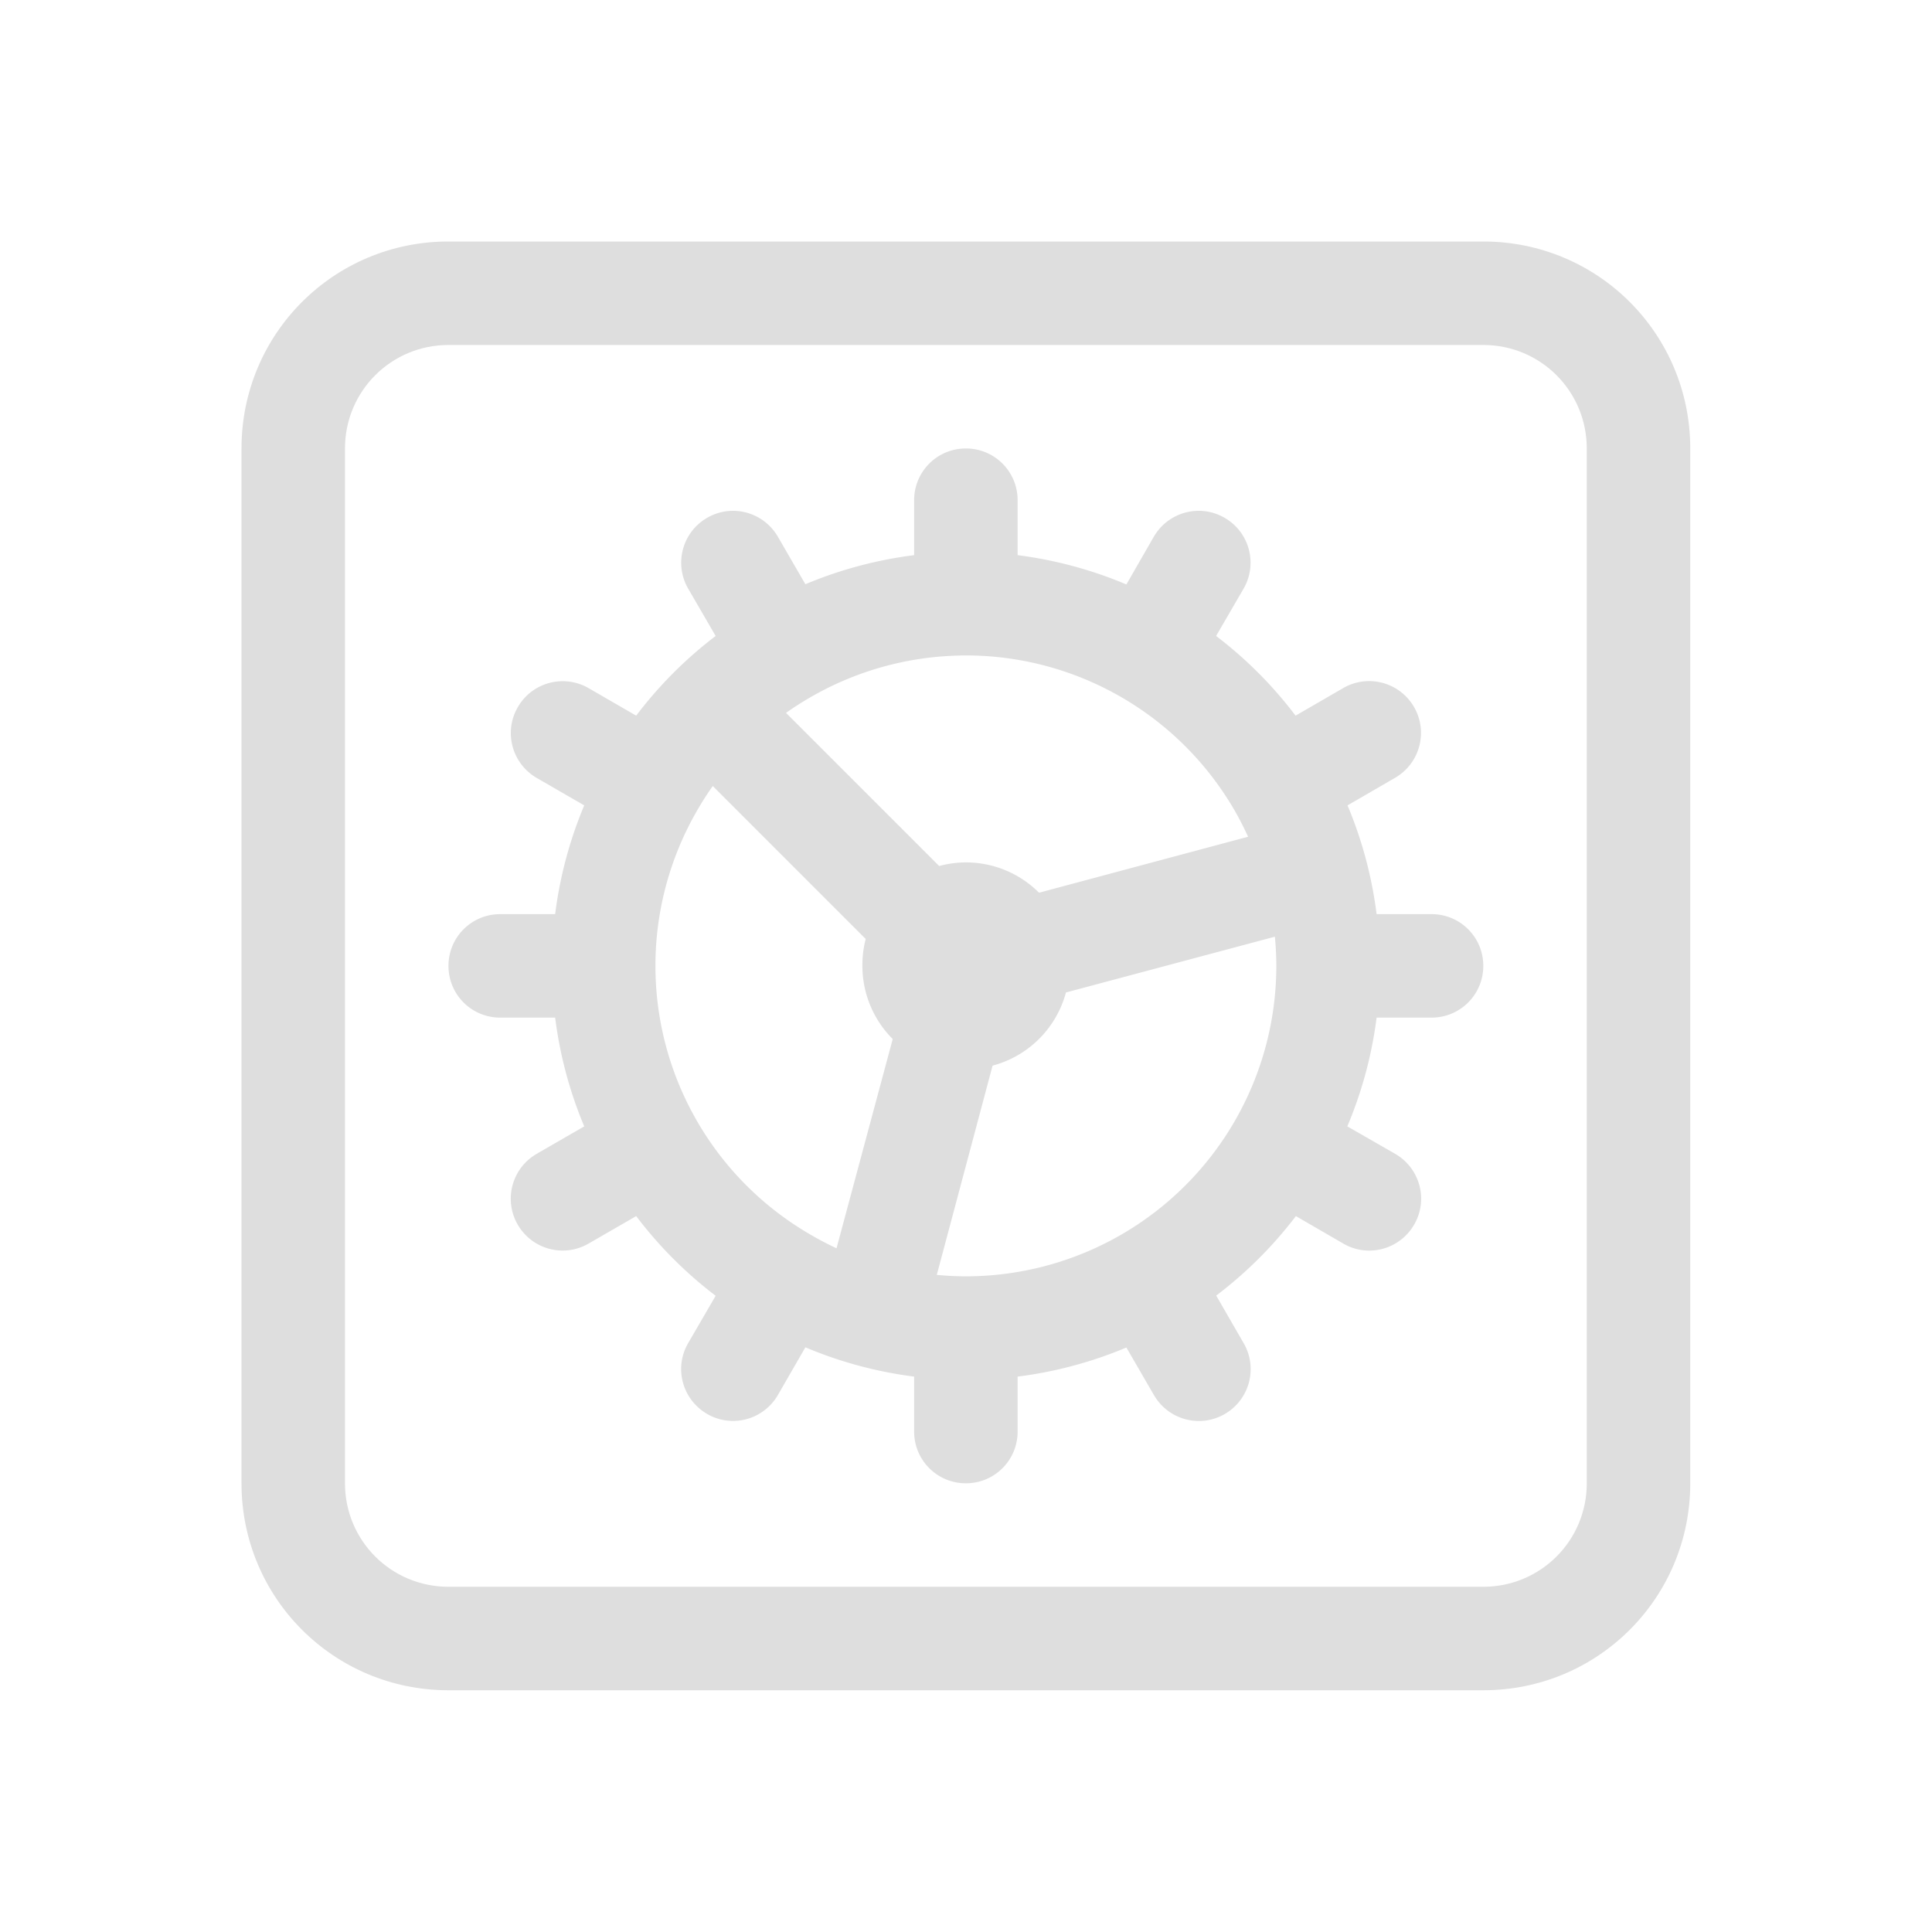 <?xml version="1.0" encoding="UTF-8" standalone="no"?>
<svg
   width="16"
   height="16"
   version="1.1"
   id="svg2"
   sodipodi:docname="application-x-executable-symbolic.svg"
   inkscape:version="1.4 (unknown)"
   xmlns:inkscape="http://www.inkscape.org/namespaces/inkscape"
   xmlns:sodipodi="http://sodipodi.sourceforge.net/DTD/sodipodi-0.dtd"
   xmlns="http://www.w3.org/2000/svg"
   xmlns:svg="http://www.w3.org/2000/svg">
  <defs
     id="defs2" />
  <sodipodi:namedview
     id="namedview2"
     pagecolor="#ffffff"
     bordercolor="#000000"
     borderopacity="0.25"
     inkscape:showpageshadow="2"
     inkscape:pageopacity="0.0"
     inkscape:pagecheckerboard="0"
     inkscape:deskcolor="#d1d1d1"
     inkscape:zoom="48.4375"
     inkscape:cx="8"
     inkscape:cy="8"
     inkscape:window-width="1920"
     inkscape:window-height="998"
     inkscape:window-x="0"
     inkscape:window-y="0"
     inkscape:window-maximized="1"
     inkscape:current-layer="svg2" />
  <g
     id="g2"
     transform="matrix(0.857,0,0,0.857,1.143,1.143)">
    <path
       d="M 3,1 C 1.892,1 1,1.892 1,3 v 10 c 0,1.108 0.892,2 2,2 h 10 c 1.108,0 2,-0.892 2,-2 V 3 C 15,1.892 14.108,1 13,1 Z m 0,1 h 10 c 0.554,0 1,0.446 1,1 v 10 c 0,0.554 -0.446,1 -1,1 H 3 C 2.446,14 2,13.554 2,13 V 3 C 2,2.446 2.446,2 3,2 Z"
       fill="#dedede"
       stroke-linecap="round"
       stroke-width="2"
       id="path1" />
    <path
       d="M 8,3 C 7.723,3 7.5,3.223 7.5,3.5 V 4.031 A 4,4 0 0 0 6.449,4.312 L 6.184,3.854 C 6.045,3.614 5.74,3.531 5.5,3.67 5.26,3.808 5.178,4.114 5.316,4.354 L 5.582,4.812 A 4,4 0 0 0 4.814,5.582 L 4.354,5.316 C 4.114,5.178 3.808,5.26 3.67,5.5 3.531,5.74 3.614,6.045 3.853,6.184 L 4.312,6.449 A 4,4 0 0 0 4.031,7.5 H 3.5 c -0.277,0 -0.5,0.223 -0.5,0.5 0,0.277 0.223,0.5 0.5,0.5 h 0.531 a 4,4 0 0 0 0.281,1.051 L 3.853,9.816 c -0.24,0.139 -0.322,0.444 -0.184,0.684 0.139,0.24 0.444,0.322 0.684,0.184 l 0.461,-0.266 a 4,4 0 0 0 0.768,0.77 L 5.316,11.646 c -0.139,0.24 -0.056,0.545 0.184,0.684 0.24,0.139 0.545,0.056 0.684,-0.184 L 6.449,11.686 A 4,4 0 0 0 7.5,11.969 v 0.531 c 0,0.277 0.223,0.5 0.5,0.5 0.277,0 0.5,-0.223 0.5,-0.5 v -0.531 a 4,4 0 0 0 1.051,-0.281 l 0.266,0.459 c 0.139,0.24 0.444,0.322 0.684,0.184 0.24,-0.139 0.322,-0.444 0.184,-0.684 l -0.266,-0.461 a 4,4 0 0 0 0.77,-0.768 l 0.459,0.266 c 0.24,0.139 0.545,0.056 0.684,-0.184 0.139,-0.24 0.056,-0.545 -0.184,-0.684 L 11.686,9.551 a 4,4 0 0 0 0.283,-1.051 H 12.5 c 0.277,0 0.5,-0.223 0.5,-0.5 0,-0.277 -0.223,-0.5 -0.5,-0.5 H 11.969 A 4,4 0 0 0 11.688,6.449 l 0.459,-0.266 c 0.24,-0.139 0.322,-0.444 0.184,-0.684 -0.139,-0.24 -0.444,-0.322 -0.684,-0.184 L 11.186,5.582 A 4,4 0 0 0 10.418,4.812 L 10.684,4.354 C 10.822,4.114 10.74,3.808 10.5,3.67 10.26,3.531 9.955,3.614 9.816,3.853 L 9.551,4.314 A 4,4 0 0 0 8.5,4.031 V 3.5 c 0,-0.277 -0.223,-0.5 -0.5,-0.5 z M 7.947,5 a 3,3 0 0 1 0.002,0 3,3 0 0 1 0.051,0 3,3 0 0 1 1.5,0.402 3,3 0 0 1 1.098,1.098 3,3 0 0 1 0.129,0.252 L 8.707,7.293 a 1,1 0 0 0 -0.707,-0.293 1,1 0 0 0 -0.258,0.035 l -1.48,-1.48 a 3,3 0 0 1 0.238,-0.152 3,3 0 0 1 1.447,-0.402 z m -2.393,1.262 1.478,1.478 A 1,1 0 0 0 7,8 1,1 0 0 0 7.293,8.707 l -0.543,2.022 a 3,3 0 0 1 -0.25,-0.131 3,3 0 0 1 -1.098,-1.098 3,3 0 0 1 -0.402,-1.5 3,3 0 0 1 0.402,-1.5 3,3 0 0 1 0.152,-0.238 z m 5.432,1.457 a 3,3 0 0 1 0.014,0.281 3,3 0 0 1 -0.402,1.5 3,3 0 0 1 -1.098,1.098 3,3 0 0 1 -1.5,0.402 3,3 0 0 1 -0.281,-0.014 l 0.539,-2.022 a 1,1 0 0 0 0.709,-0.707 l 2.019,-0.539 z"
       fill="#dedede"
       stroke-linecap="round"
       stroke-width="2"
       id="path2" />
  </g>
</svg>
